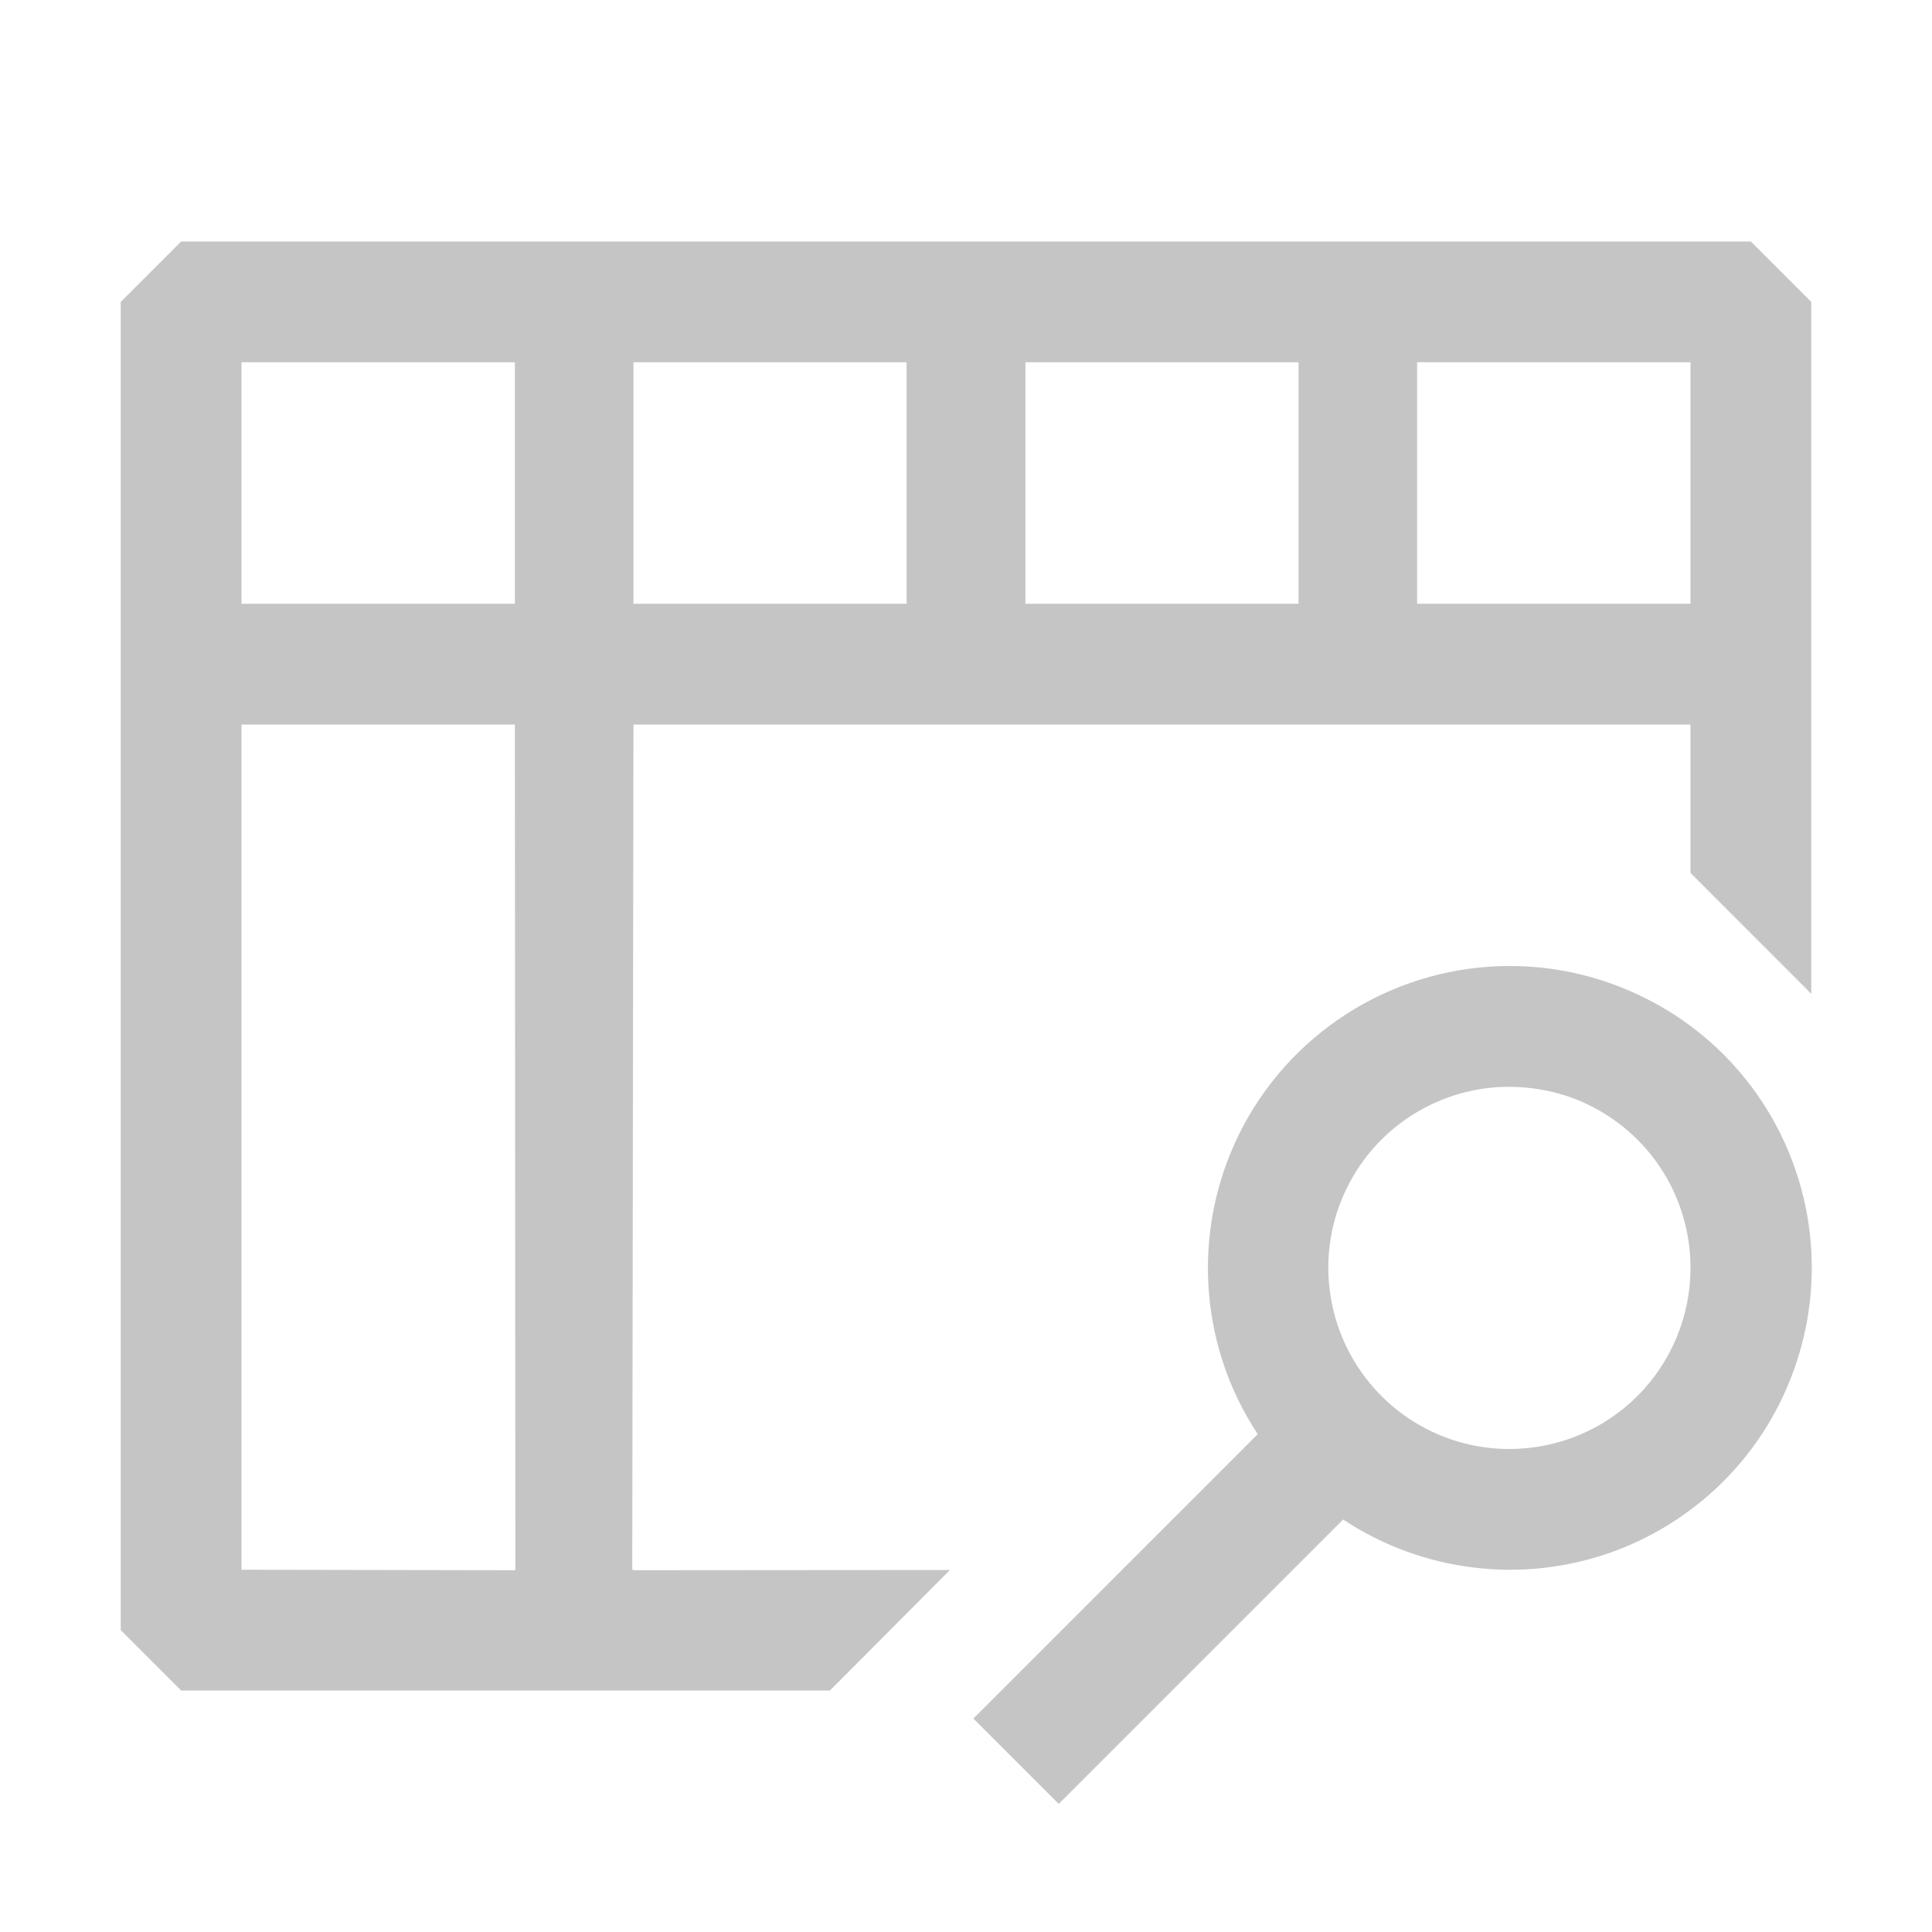 <svg xmlns="http://www.w3.org/2000/svg" width="16" height="16" viewBox="0 0 16 16"><path fill="#c5c5c5" d="M 1.5 2 L 1 2.5 L 1 13.5 L 1.5 14 L 6.873 14 L 7.867 13.002 L 5.246 13.004 L 5.246 13 L 5.236 13 L 5.246 6 L 14 6 L 14 7.229 L 15 8.23 L 15 2.5 L 14.5 2 L 1.5 2 z M 2 3 L 4.264 3 L 4.264 5 L 2 5 L 2 3 z M 5.246 3 L 7.508 3 L 7.508 5 L 5.246 5 L 5.246 3 z M 8.492 3 L 10.754 3 L 10.754 5 L 8.492 5 L 8.492 3 z M 11.736 3 L 14 3 L 14 5 L 11.736 5 L 11.736 4.996 L 11.736 3 z M 2 6 L 4.264 6 L 4.268 13 L 4.264 13 L 4.264 13.004 L 2 13 L 2 6 z M 12.5 8 C 12.049 8 11.606 8.124 11.219 8.355 C 10.832 8.587 10.514 8.919 10.301 9.316 C 10.087 9.714 9.986 10.162 10.006 10.613 C 10.026 11.064 10.167 11.5 10.416 11.877 L 8.061 14.232 L 8.768 14.939 L 11.123 12.584 C 11.448 12.799 11.82 12.936 12.207 12.982 C 12.594 13.029 12.987 12.984 13.354 12.852 C 13.72 12.719 14.052 12.502 14.32 12.219 C 14.589 11.935 14.786 11.592 14.898 11.219 C 15.011 10.845 15.034 10.451 14.967 10.066 C 14.899 9.682 14.743 9.319 14.51 9.006 C 14.277 8.693 13.974 8.44 13.625 8.266 C 13.276 8.091 12.89 7.999 12.5 8 z M 12.646 9.008 C 12.793 9.022 12.937 9.057 13.074 9.113 C 13.348 9.227 13.583 9.419 13.748 9.666 C 13.913 9.913 14 10.203 14 10.5 C 14 10.898 13.842 11.279 13.561 11.561 C 13.279 11.842 12.898 12 12.5 12 C 12.203 12 11.915 11.913 11.668 11.748 C 11.421 11.583 11.229 11.348 11.115 11.074 C 11.002 10.8 10.971 10.498 11.029 10.207 C 11.087 9.916 11.23 9.649 11.439 9.439 C 11.649 9.23 11.916 9.087 12.207 9.029 C 12.352 9 12.5 8.993 12.646 9.008 z"/></svg>